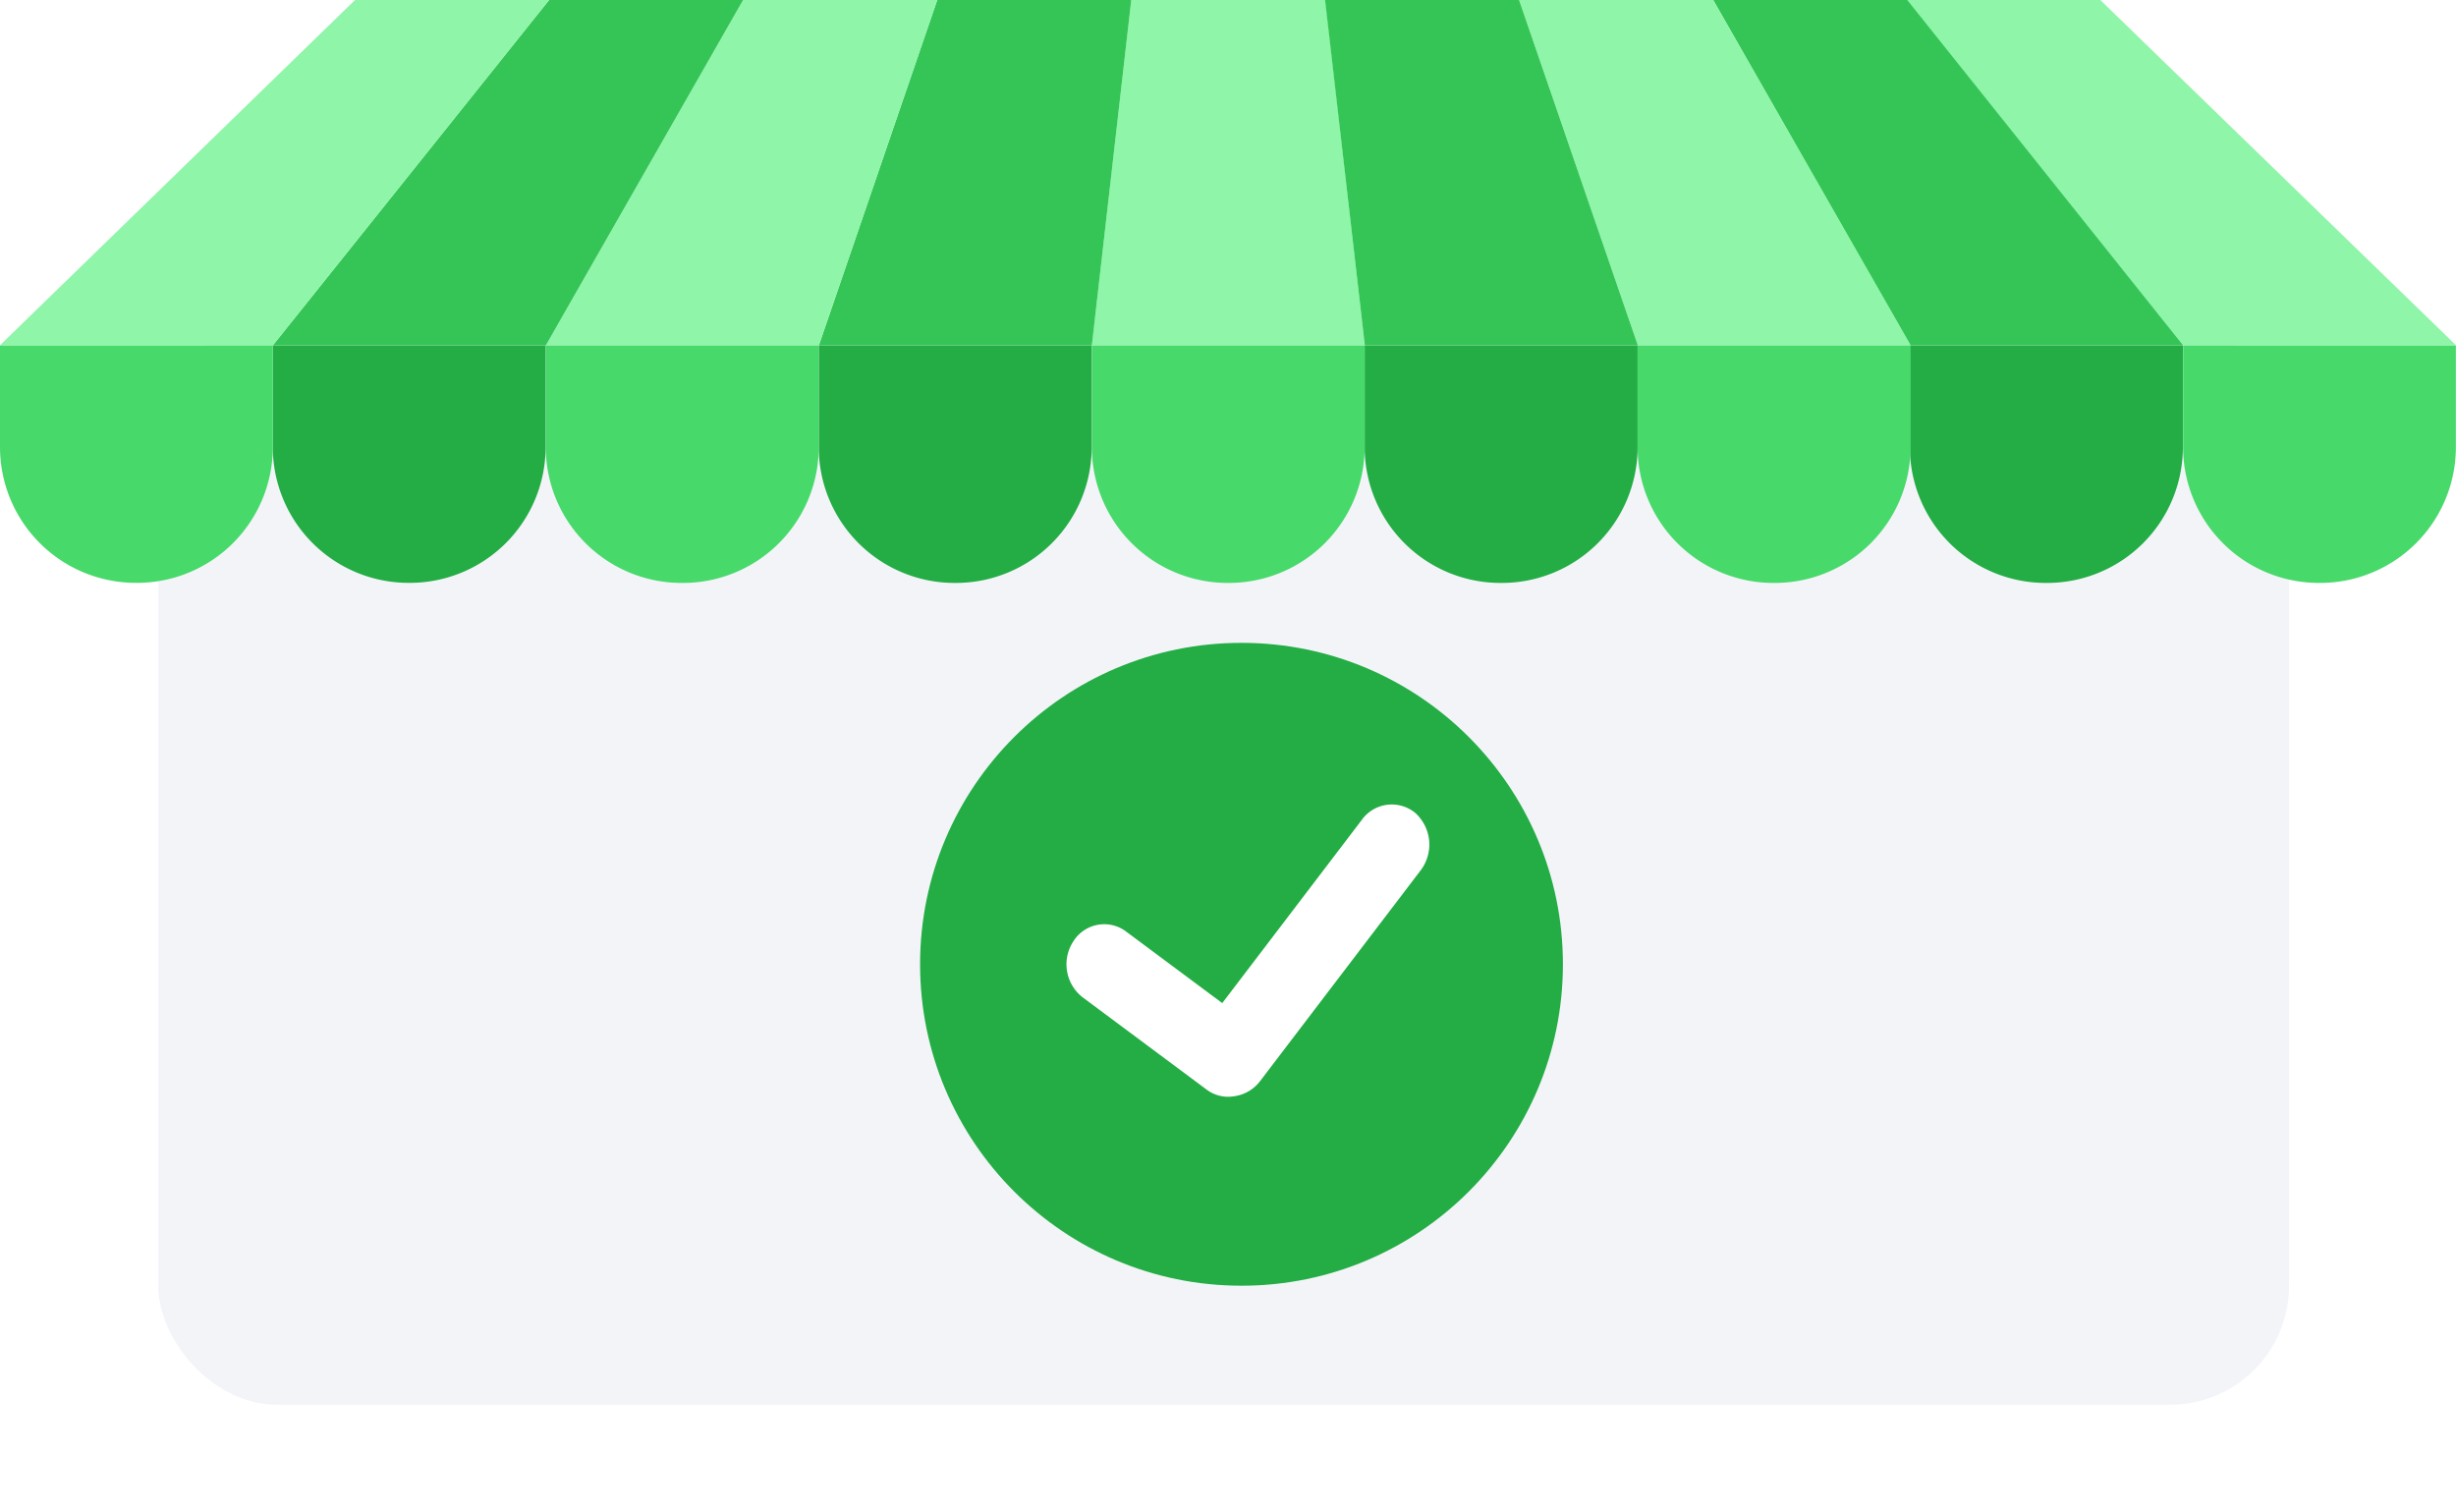 <svg xmlns="http://www.w3.org/2000/svg" width="206.316" height="127" viewBox="0 0 206.316 127">
    <defs>
        <filter id="Rectangle_1655" width="197" height="109" x="4.292" y="18" filterUnits="userSpaceOnUse">
            <feOffset dy="3"/>
            <feGaussianBlur result="blur" stdDeviation="3"/>
            <feFlood flood-color="#a1a1a1" flood-opacity=".161"/>
            <feComposite in2="blur" operator="in"/>
            <feComposite in="SourceGraphic"/>
        </filter>
        <style>
            .cls-2{fill:#23ad44}.cls-4{fill:#48d96b}.cls-5{fill:#8ff5a8}.cls-6{fill:#35c557}
        </style>
    </defs>
    <g id="Group_2325" transform="translate(-615.708 -325)">
        <g filter="url(#Rectangle_1655)" transform="translate(615.71 325)">
            <rect id="Rectangle_1655-2" width="179" height="91" fill="#f2f4f8" rx="10" transform="translate(13.29 24)"/>
        </g>
        <g id="Group_2325-2" transform="translate(1 5)">
            <circle id="Ellipse_49" cx="27" cy="27" r="27" class="cls-2" transform="translate(692 374)"/>
            <path id="Union_2" fill="#fff" d="M11.759 23.943L1.355 16.2a3.511 3.511 0 0 1-.78-4.7A3.058 3.058 0 0 1 5 10.67l8.084 6.016L24.787 1.323a3.1 3.1 0 0 1 4.536-.59 3.585 3.585 0 0 1 .4 4.838L16.282 23.213a3.288 3.288 0 0 1-2.207 1.3 3.01 3.01 0 0 1-2.316-.569z" transform="translate(704.299 387.574)"/>
        </g>
        <g id="Layer_2" transform="translate(615.708 325)">
            <g id="Layer_1">
                <path id="Path_2576" d="M440.21 111.37h22.917v8.555a11.407 11.407 0 0 1-11.407 11.407h-.115a11.407 11.407 0 0 1-11.405-11.407v-8.555z" class="cls-2" transform="translate(-325.561 -82.366)"/>
                <path id="Path_2577" d="M352.19 111.37h22.917v8.555a11.407 11.407 0 0 1-11.407 11.407h-.1a11.407 11.407 0 0 1-11.407-11.407v-8.555z" class="cls-4" transform="translate(-260.471 -82.366)"/>
                <path id="Path_2578" d="M264.1 111.37h22.92v8.555a11.407 11.407 0 0 1-11.407 11.407h-.113a11.407 11.407 0 0 1-11.407-11.407v-8.555z" class="cls-2" transform="translate(-195.314 -82.366)"/>
                <path id="Path_2579" d="M176.063 111.37h22.917v8.555a11.407 11.407 0 0 1-11.407 11.407h-.117a11.407 11.407 0 0 1-11.407-11.407v-8.555z" class="cls-4" transform="translate(-130.202 -82.366)"/>
                <path id="Path_2580" d="M88 111.37h22.917v8.555a11.407 11.407 0 0 1-11.381 11.4h-.116A11.407 11.407 0 0 1 88 119.922z" class="cls-2" transform="translate(-65.083 -82.366)"/>
                <path id="Path_2581" d="M704.18 111.37h22.92v8.555a11.407 11.407 0 0 1-11.407 11.407h-.1a11.407 11.407 0 0 1-11.407-11.407v-8.555z" class="cls-4" transform="translate(-520.794 -82.366)"/>
                <path id="Path_2582" d="M616.093 111.37h22.917v8.555a11.407 11.407 0 0 1-11.41 11.407h-.117a11.407 11.407 0 0 1-11.407-11.407v-8.555z" class="cls-2" transform="translate(-455.637 -82.366)"/>
                <path id="Path_2583" d="M528.253 111.37h22.917v8.555a11.407 11.407 0 0 1-11.407 11.407h-.117a11.407 11.407 0 0 1-11.407-11.407v-8.555z" class="cls-4" transform="translate(-390.673 -82.366)"/>
                <path id="Path_2584" d="M0 111.37h22.917v8.555a11.407 11.407 0 0 1-11.394 11.4h-.117A11.407 11.407 0 0 1 0 119.922z" class="cls-4" transform="translate(0 -82.366)"/>
                <path id="Path_2585" d="M371.805 0H355.5l-3.31 29h22.93z" class="cls-5" transform="translate(-260.471)"/>
                <path id="Path_2586" d="M290.383 0h-16.3l-9.94 29h22.93z" class="cls-6" transform="translate(-195.351)"/>
                <path id="Path_2587" d="M208.968 0h-16.3L176.1 29h22.928z" class="cls-5" transform="translate(-130.239)"/>
                <path id="Path_2588" d="M127.546 0h-16.3L88.05 29h22.93z" class="cls-6" transform="translate(-65.12)"/>
                <path id="Path_2589" d="M46.124 0h-16.3L0 29h22.93z" class="cls-5"/>
                <path id="Path_2590" d="M631.2 0h-16.3l23.251 29h22.93z" class="cls-5" transform="translate(-454.765)"/>
                <path id="Path_2591" d="M568.913 0h-16.3l16.542 29h22.93z" class="cls-6" transform="translate(-408.697)"/>
                <path id="Path_2592" d="M506.313 0h-16.3l9.969 29h22.928z" class="cls-5" transform="translate(-362.399)"/>
                <path id="Path_2593" d="M443.713 0h-16.3l3.341 29h22.93z" class="cls-6" transform="translate(-316.102)"/>
            </g>
        </g>
    </g>
</svg>
